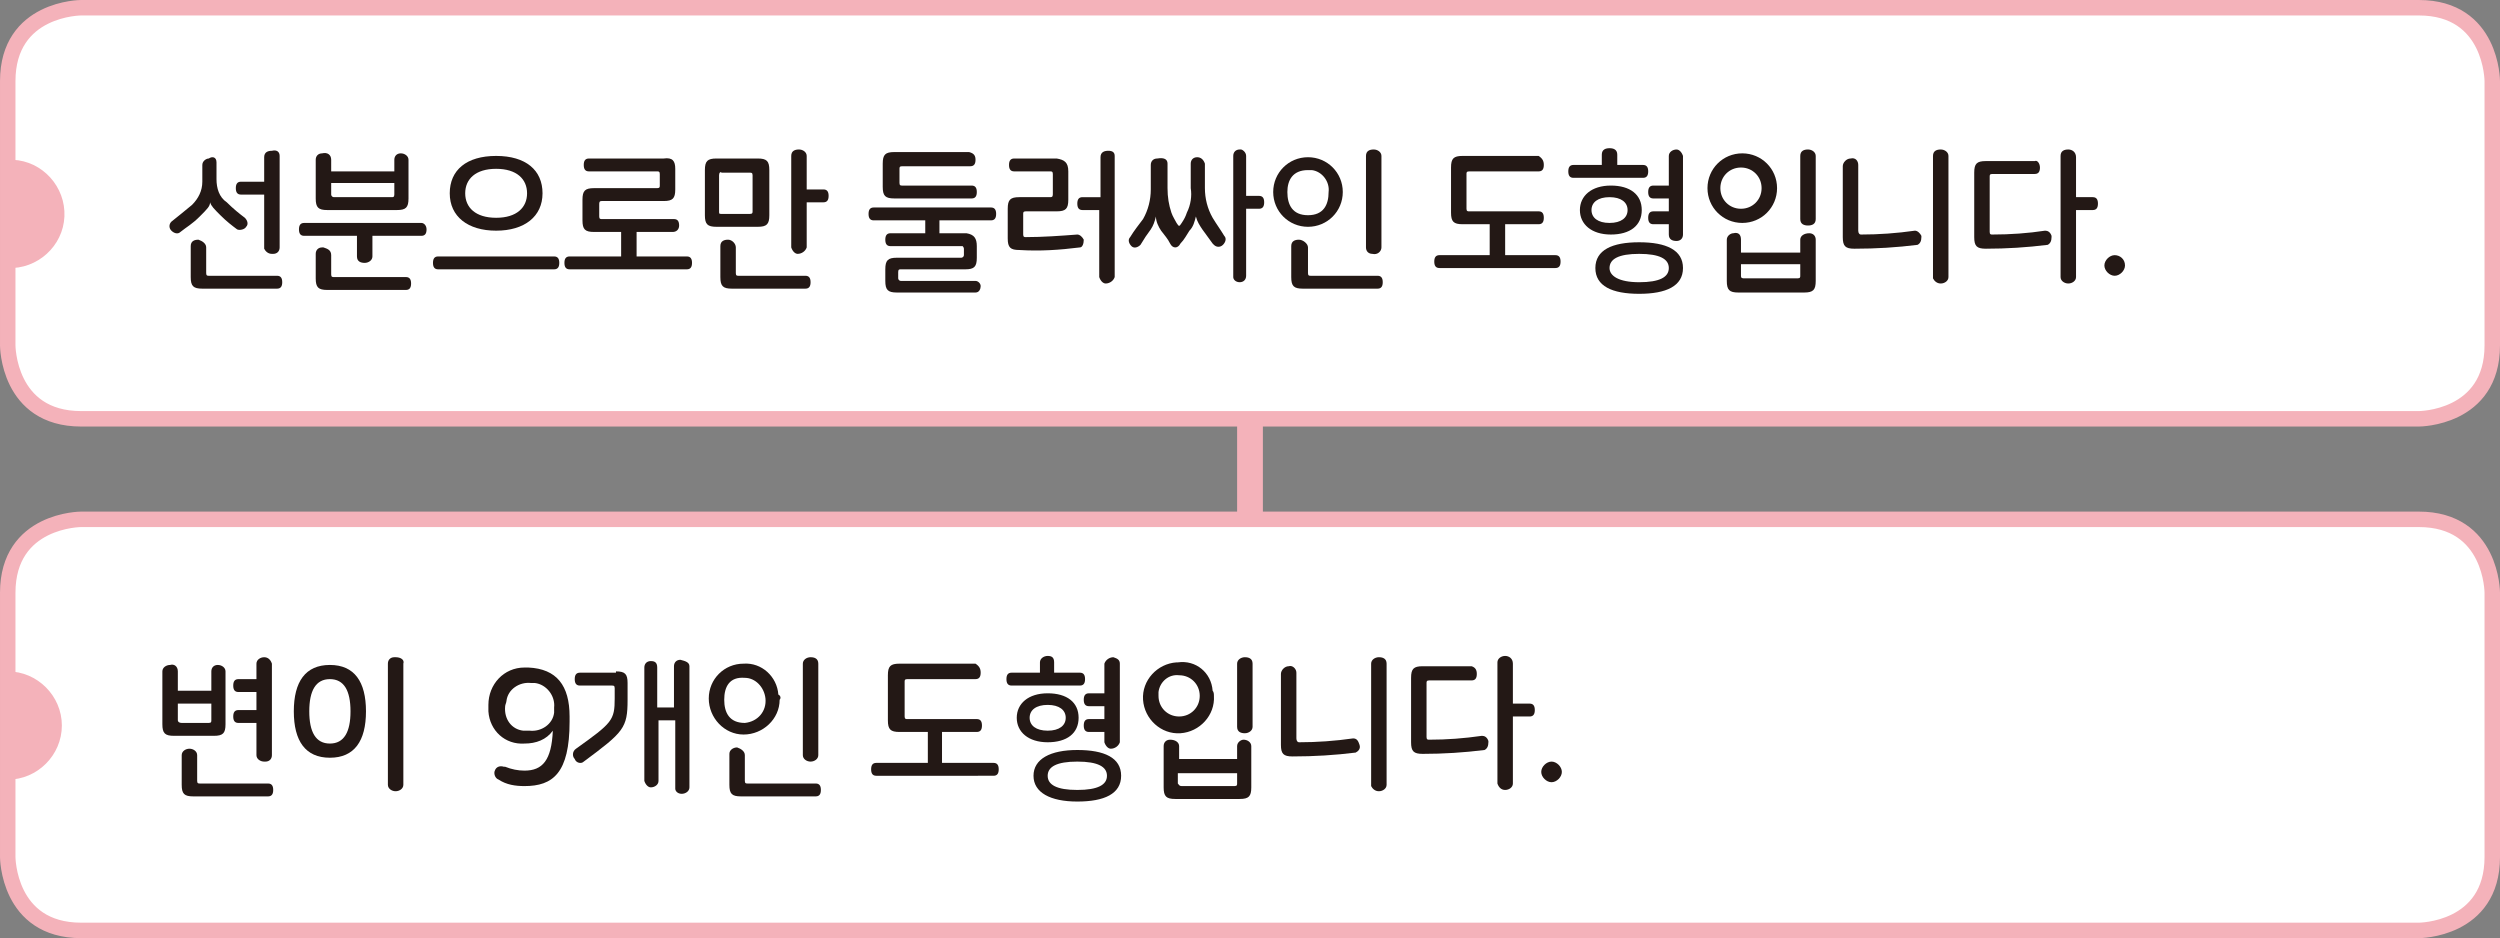 <?xml version="1.0" encoding="utf-8"?>
<!-- Generator: Adobe Illustrator 25.2.0, SVG Export Plug-In . SVG Version: 6.00 Build 0)  -->
<svg version="1.1" id="레이어_1" xmlns="http://www.w3.org/2000/svg" xmlns:xlink="http://www.w3.org/1999/xlink" x="0px"
	 y="0px" viewBox="0 0 194 72.8" style="enable-background:new 0 0 194 72.8;" xml:space="preserve">
<rect x="0" y="0" width="194" height="72.8" fill="#808080" stroke="none"/>
<style type="text/css">
	.st0{fill:none;stroke:#F4B2BA;stroke-width:2;}
	.st1{fill:#FFFFFF;}
	.st2{fill:none;stroke:#F4B2BA;stroke-width:1.2;stroke-linecap:round;stroke-linejoin:round;}
	.st3{fill:#231815;}
	.st4{fill:#F4B2BA;}
</style>
<g id="레이어_2_1_">
	<g id="레이어_1-2">
		<line class="st0" x1="97" y1="30.4" x2="97" y2="42.4"/>
		<path class="st1" d="M6.3,0.6c0,0-5.7,0-5.7,5.7v20.5c0,0,0,5.7,5.7,5.7h181.4c0,0,5.7,0,5.7-5.7V6.3c0,0,0-5.7-5.7-5.7L6.3,0.6z"
			/>
		<path class="st2" d="M6.3,0.6c0,0-5.7,0-5.7,5.7v20.5c0,0,0,5.7,5.7,5.7h181.4c0,0,5.7,0,5.7-5.7V6.3c0,0,0-5.7-5.7-5.7L6.3,0.6z"
			/>
		<path class="st1" d="M6.3,40.3c0,0-5.7,0-5.7,5.7v20.5c0,0,0,5.7,5.7,5.7h181.4c0,0,5.7,0,5.7-5.7V46c0,0,0-5.7-5.7-5.7L6.3,40.3z
			"/>
		<path class="st2" d="M6.3,40.3c0,0-5.7,0-5.7,5.7v20.5c0,0,0,5.7,5.7,5.7h181.4c0,0,5.7,0,5.7-5.7V46c0,0,0-5.7-5.7-5.7L6.3,40.3z
			"/>
		<path class="st3" d="M16.8,12.6v1.3c0,0.7,0.2,1.4,0.8,1.8c0.5,0.5,1,0.9,1.4,1.2c0.2,0.2,0.3,0.5,0.1,0.7c0,0,0,0,0,0
			c-0.1,0.2-0.5,0.3-0.7,0.2c0,0,0,0,0,0c-0.4-0.3-0.8-0.6-1.3-1.1s-0.7-0.7-0.8-1l0,0c0,0.3-0.2,0.5-0.8,1.1s-1,0.8-1.5,1.2
			c-0.2,0.2-0.5,0.1-0.7-0.1c0,0,0,0,0,0c-0.2-0.2-0.2-0.5,0-0.7c0,0,0,0,0,0c0.5-0.4,1-0.8,1.6-1.3c0.5-0.5,0.8-1.1,0.8-1.8v-1.3
			c0-0.3,0.3-0.5,0.5-0.5c0,0,0,0,0,0C16.5,12.1,16.8,12.2,16.8,12.6z M16,19.2v2c0,0.2,0.1,0.2,0.2,0.2h5.3c0.3,0,0.4,0.2,0.4,0.5
			s-0.1,0.5-0.4,0.5h-5.8c-0.7,0-0.9-0.2-0.9-0.9v-2.4c0-0.4,0.3-0.5,0.6-0.5C15.7,18.7,16,18.9,16,19.2C16,19.2,16,19.2,16,19.2z
			 M21.7,12.1v7.1c0,0.3-0.2,0.5-0.5,0.5c0,0,0,0-0.1,0c-0.3,0-0.5-0.2-0.6-0.4c0,0,0,0,0-0.1v-4.1h-1.8c-0.3,0-0.4-0.2-0.4-0.5
			s0.1-0.5,0.4-0.5h1.8v-1.9c0-0.4,0.3-0.5,0.6-0.5C21.5,11.6,21.7,11.8,21.7,12.1C21.8,12.1,21.8,12.1,21.7,12.1L21.7,12.1z"/>
		<path class="st3" d="M33.1,17.8c0,0.3-0.1,0.5-0.4,0.5h-3.8v1.6c0,0.3-0.3,0.5-0.6,0.5s-0.6-0.1-0.6-0.5v-1.6h-4.1
			c-0.3,0-0.4-0.2-0.4-0.5s0.1-0.5,0.4-0.5h9.1C32.9,17.3,33.1,17.5,33.1,17.8z M25.7,19.8v1.5c0,0.2,0.1,0.2,0.2,0.2h5.6
			c0.3,0,0.4,0.2,0.4,0.5s-0.1,0.5-0.4,0.5h-6.1c-0.7,0-0.9-0.2-0.9-0.9v-1.9c0-0.3,0.2-0.5,0.5-0.5c0,0,0,0,0.1,0
			C25.4,19.3,25.7,19.4,25.7,19.8z M25.7,12.4v0.9h4.9v-0.9c0-0.3,0.2-0.5,0.5-0.5c0,0,0,0,0,0c0.3,0,0.6,0.2,0.6,0.5v3
			c0,0.7-0.2,0.9-0.9,0.9h-5.4c-0.7,0-0.9-0.2-0.9-0.9v-3c0-0.3,0.2-0.5,0.5-0.5c0,0,0,0,0,0C25.4,11.8,25.7,12,25.7,12.4
			C25.7,12.3,25.7,12.3,25.7,12.4L25.7,12.4z M25.9,15.3h4.5c0.1,0,0.2,0,0.2-0.2v-0.9h-4.9v0.9C25.7,15.2,25.8,15.3,25.9,15.3
			L25.9,15.3z"/>
		<path class="st3" d="M43.4,20.4c0,0.3-0.1,0.5-0.4,0.5h-9c-0.3,0-0.4-0.2-0.4-0.5s0.1-0.5,0.4-0.5h9
			C43.3,19.9,43.4,20.1,43.4,20.4z M42.1,15c0,1.8-1.4,2.9-3.6,2.9s-3.6-1.1-3.6-2.9s1.3-2.9,3.6-2.9S42.1,13.2,42.1,15z M36.1,15
			c0,1.1,0.8,1.9,2.4,1.9s2.4-0.8,2.4-1.9s-0.8-1.9-2.4-1.9S36.1,13.9,36.1,15z"/>
		<path class="st3" d="M52.4,13.1v1.6c0,0.7-0.2,0.9-0.9,0.9h-4.8c-0.2,0-0.2,0.1-0.2,0.3v0.9c0,0.2,0.1,0.2,0.2,0.2h5.6
			c0.3,0,0.4,0.2,0.4,0.5S52.5,18,52.2,18h-2.8v1.9h3.9c0.3,0,0.4,0.2,0.4,0.5s-0.1,0.5-0.4,0.5h-9.1c-0.3,0-0.4-0.2-0.4-0.5
			s0.1-0.5,0.4-0.5h4V18h-2.1c-0.7,0-0.9-0.2-0.9-0.9v-1.6c0-0.7,0.2-0.9,0.9-0.9H51c0.2,0,0.2-0.1,0.2-0.2v-0.9
			c0-0.2-0.1-0.2-0.2-0.2h-5.3c-0.3,0-0.4-0.2-0.4-0.5s0.1-0.5,0.4-0.5h5.8C52.2,12.2,52.4,12.5,52.4,13.1z"/>
		<path class="st3" d="M59.7,13.2v3.5c0,0.7-0.2,0.9-0.9,0.9h-3.2c-0.7,0-0.9-0.2-0.9-0.9v-3.5c0-0.7,0.2-0.9,0.9-0.9h3.2
			C59.5,12.3,59.7,12.5,59.7,13.2z M55.8,13.6v2.8c0,0.2,0,0.2,0.2,0.2h2.2c0.2,0,0.2-0.1,0.2-0.2v-2.8c0-0.2-0.1-0.2-0.2-0.2h-2.2
			C55.9,13.3,55.8,13.4,55.8,13.6z M57.1,19.2v2c0,0.2,0.1,0.2,0.2,0.2h5.2c0.3,0,0.4,0.2,0.4,0.5s-0.1,0.5-0.4,0.5h-5.7
			c-0.7,0-0.9-0.2-0.9-0.9v-2.4c0-0.4,0.3-0.5,0.6-0.5S57.1,18.9,57.1,19.2z M62.6,12.1v2.6h1.3c0.3,0,0.4,0.2,0.4,0.5
			s-0.1,0.5-0.4,0.5h-1.3v3.5c-0.1,0.3-0.4,0.5-0.7,0.5c-0.2,0-0.4-0.2-0.5-0.5v-7.1c0-0.4,0.3-0.5,0.6-0.5S62.6,11.8,62.6,12.1z"/>
		<path class="st3" d="M75.8,19.1V20c0,0.7-0.2,0.9-0.9,0.9h-5c-0.1,0-0.2,0-0.2,0.2v0.5c0,0.1,0.1,0.2,0.2,0.2h5.8
			c0.2,0,0.4,0.2,0.4,0.4c0,0,0,0,0,0c0,0.2-0.1,0.5-0.4,0.5h-6.1c-0.7,0-0.9-0.2-0.9-0.9v-0.9c0-0.7,0.2-0.9,0.9-0.9h5
			c0.1,0,0.2-0.1,0.2-0.2v-0.5c0-0.1-0.1-0.2-0.1-0.2c0,0,0,0,0,0h-5.6c-0.3,0-0.4-0.2-0.4-0.5s0.1-0.5,0.4-0.5h2.7v-1h-4
			c-0.3,0-0.4-0.2-0.4-0.5s0.1-0.5,0.4-0.5h9.1c0.3,0,0.4,0.2,0.4,0.5s-0.1,0.5-0.4,0.5h-4v1h2.1C75.6,18.2,75.8,18.5,75.8,19.1z
			 M75.7,12.4c0,0.3-0.1,0.5-0.4,0.5H70c-0.2,0-0.2,0.1-0.2,0.2v1.1c0,0.2,0.1,0.2,0.2,0.2h5.4c0.3,0,0.4,0.2,0.4,0.5
			s-0.1,0.5-0.4,0.5h-6c-0.7,0-0.9-0.2-0.9-0.9v-1.8c0-0.7,0.2-0.9,0.9-0.9h5.8C75.6,11.9,75.7,12.1,75.7,12.4z"/>
		<path class="st3" d="M82.9,13.3v2.2c0,0.7-0.2,0.9-0.9,0.9h-2.4c-0.2,0-0.2,0.1-0.2,0.2v1.6c0,0.2,0.1,0.2,0.2,0.2
			c1.3,0,2.7-0.1,4-0.2c0.2,0,0.4,0.2,0.5,0.4c0,0,0,0,0,0c0,0.3-0.1,0.6-0.3,0.6c-1.6,0.2-3.1,0.3-4.7,0.2c-0.7,0-0.9-0.2-0.9-0.9
			v-2.3c0-0.7,0.2-0.9,0.9-0.9h2.4c0.2,0,0.2-0.1,0.2-0.3v-1.5c0-0.2-0.1-0.2-0.2-0.2h-2.8c-0.3,0-0.4-0.2-0.4-0.5s0.1-0.5,0.4-0.5
			H82C82.6,12.4,82.9,12.6,82.9,13.3z M86.5,12.1v9.4c-0.1,0.3-0.4,0.5-0.7,0.5c-0.2,0-0.4-0.2-0.5-0.5v-5.2H84
			c-0.3,0-0.4-0.2-0.4-0.5s0.1-0.5,0.4-0.5h1.4v-3.1c0-0.4,0.3-0.5,0.6-0.5S86.5,11.8,86.5,12.1z"/>
		<path class="st3" d="M90.6,12.7v1.9c0,0.7,0.1,1.3,0.3,1.9c0.1,0.3,0.3,0.6,0.4,0.8c0.2,0.3,0.2,0.3,0.4,0
			c0.2-0.3,0.3-0.5,0.4-0.8c0.3-0.6,0.4-1.3,0.3-1.9v-1.9c0-0.3,0.2-0.5,0.5-0.5c0,0,0,0,0,0c0.3,0,0.5,0.2,0.6,0.5c0,0,0,0,0,0v1.9
			c0,0.8,0.2,1.6,0.6,2.3c0.3,0.5,0.6,0.9,0.9,1.4c0.2,0.2,0.1,0.5-0.1,0.7c0,0,0,0,0,0c-0.2,0.2-0.5,0.2-0.7,0c0,0,0,0-0.1-0.1
			c-0.3-0.4-0.5-0.7-0.8-1.1c-0.2-0.3-0.4-0.6-0.5-1l0,0c-0.1,0.4-0.2,0.8-0.5,1.1c-0.2,0.3-0.4,0.7-0.7,1c-0.2,0.4-0.6,0.4-0.8,0
			s-0.4-0.6-0.7-1c-0.2-0.3-0.4-0.7-0.4-1.1l0,0c-0.1,0.4-0.2,0.7-0.4,1c-0.3,0.4-0.5,0.7-0.8,1.2c-0.2,0.2-0.5,0.3-0.7,0.1
			c0,0,0,0,0,0c-0.2-0.2-0.3-0.5-0.1-0.7c0,0,0,0,0,0c0.3-0.5,0.7-1,1-1.4c0.4-0.7,0.6-1.5,0.6-2.3v-1.9c0-0.3,0.2-0.5,0.5-0.5
			c0,0,0,0,0,0C90.4,12.2,90.6,12.4,90.6,12.7z M96.7,12.1v3.1h1c0.3,0,0.4,0.2,0.4,0.5c0,0.3-0.1,0.5-0.4,0.5h-1v5.2
			c0,0.3-0.2,0.5-0.5,0.5c0,0,0,0,0,0c-0.3,0-0.5-0.2-0.5-0.4c0,0,0,0,0,0v-9.4c0-0.3,0.2-0.5,0.5-0.5c0,0,0,0,0.1,0
			C96.4,11.6,96.7,11.8,96.7,12.1C96.7,12.1,96.7,12.1,96.7,12.1z"/>
		<path class="st3" d="M104.2,14.9c0,1.5-1.2,2.7-2.7,2.7c-1.5,0-2.7-1.2-2.7-2.7s1.2-2.7,2.7-2.7C103,12.2,104.2,13.4,104.2,14.9z
			 M99.9,14.9c0,1,0.4,1.8,1.6,1.8s1.6-0.8,1.6-1.8c0.1-0.8-0.5-1.6-1.3-1.7c-0.1,0-0.2,0-0.3,0C100.3,13.2,99.9,14,99.9,14.9z
			 M101.5,19.2v2c0,0.2,0.1,0.2,0.2,0.2h5.2c0.3,0,0.4,0.2,0.4,0.5s-0.1,0.5-0.4,0.5h-5.8c-0.7,0-0.9-0.2-0.9-0.9v-2.4
			c0-0.4,0.3-0.5,0.6-0.5S101.5,18.9,101.5,19.2z M107.2,12.1v7.1c0,0.3-0.3,0.6-0.7,0.5c-0.3,0-0.5-0.2-0.5-0.5v-7.1
			c0-0.4,0.3-0.5,0.6-0.5S107.2,11.8,107.2,12.1z"/>
		<path class="st3" d="M119.8,12.8c0,0.3-0.1,0.5-0.4,0.5H114c-0.2,0-0.2,0.1-0.2,0.2v2.7c0,0.2,0.1,0.2,0.2,0.2h5.4
			c0.3,0,0.4,0.2,0.4,0.5s-0.1,0.5-0.4,0.5h-2.6v2.4h3.9c0.3,0,0.4,0.2,0.4,0.5s-0.1,0.5-0.4,0.5h-9c-0.3,0-0.4-0.2-0.4-0.5
			s0.1-0.5,0.4-0.5h3.9v-2.4h-2.1c-0.7,0-0.9-0.2-0.9-0.9v-3.5c0-0.7,0.2-0.9,0.9-0.9h5.9C119.7,12.3,119.8,12.5,119.8,12.8z"/>
		<path class="st3" d="M125.5,12v0.8h2c0.3,0,0.4,0.2,0.4,0.5s-0.1,0.5-0.4,0.5h-5.4c-0.3,0-0.4-0.2-0.4-0.5s0.1-0.5,0.4-0.5h2.2V12
			c0-0.4,0.3-0.5,0.6-0.5S125.5,11.6,125.5,12z M127.4,16.3c0,1.2-0.9,1.9-2.4,1.9s-2.4-0.8-2.4-1.9s0.9-1.9,2.4-1.9
			S127.4,15.1,127.4,16.3z M123.5,16.3c0,0.6,0.5,1,1.4,1s1.4-0.4,1.4-1s-0.5-1-1.4-1S123.5,15.7,123.5,16.3z M130.6,20.8
			c0,1.4-1.3,2-3.4,2s-3.4-0.6-3.4-2s1.3-2,3.4-2S130.6,19.4,130.6,20.8z M124.9,20.8c0,0.6,0.7,1.1,2.3,1.1c1.6,0,2.3-0.4,2.3-1.1
			s-0.7-1.1-2.3-1.1S124.9,20.1,124.9,20.8z M130.6,12.1v6.1c0,0.3-0.2,0.5-0.5,0.5c0,0,0,0,0,0c-0.3,0-0.6-0.1-0.6-0.5v-0.8h-1.2
			c-0.3,0-0.4-0.2-0.4-0.5s0.1-0.5,0.4-0.5h1.2v-1h-1.2c-0.3,0-0.4-0.2-0.4-0.5s0.1-0.5,0.4-0.5h1.2v-2.3c0-0.3,0.3-0.5,0.6-0.5
			C130.3,11.6,130.5,11.8,130.6,12.1C130.6,12.1,130.6,12.1,130.6,12.1z"/>
		<path class="st3" d="M137.9,14.6c0,1.5-1.2,2.7-2.7,2.7c-1.5,0-2.7-1.2-2.7-2.7c0-1.5,1.2-2.7,2.7-2.7
			C136.7,11.9,137.9,13.1,137.9,14.6z M133.5,14.6c0,0.9,0.7,1.6,1.6,1.6s1.6-0.7,1.6-1.6l0,0c0-0.9-0.7-1.6-1.6-1.6
			S133.5,13.7,133.5,14.6z M135.1,18.6v1h4.6v-1c0-0.3,0.3-0.5,0.7-0.5c0.3,0,0.5,0.2,0.5,0.5v3.2c0,0.7-0.2,0.9-0.9,0.9h-5.1
			c-0.7,0-0.9-0.2-0.9-0.9v-3.2c0-0.3,0.3-0.5,0.5-0.5c0,0,0,0,0,0C134.9,18,135.1,18.2,135.1,18.6
			C135.1,18.5,135.1,18.6,135.1,18.6z M135.4,21.6h4.1c0.2,0,0.2-0.1,0.2-0.2v-0.9h-4.6v0.9C135.1,21.6,135.2,21.6,135.4,21.6z
			 M140.9,12.1V17c0,0.4-0.3,0.5-0.6,0.5s-0.6-0.1-0.6-0.5v-4.9c0-0.4,0.3-0.5,0.6-0.5S140.9,11.8,140.9,12.1z"/>
		<path class="st3" d="M144.2,12.8v5.1c0,0.2,0.1,0.3,0.2,0.3c1.4,0,2.8-0.1,4.2-0.3c0.2,0,0.4,0.2,0.5,0.4c0,0,0,0,0,0.1
			c0,0.3-0.1,0.5-0.3,0.6c-1.6,0.2-3.2,0.3-4.9,0.3c-0.7,0-0.9-0.2-0.9-0.9v-5.5c0-0.3,0.3-0.6,0.6-0.6
			C144,12.2,144.2,12.5,144.2,12.8L144.2,12.8z M151.2,12.1v9.4c0,0.3-0.3,0.5-0.6,0.5c-0.3,0-0.5-0.2-0.6-0.4c0,0,0,0,0-0.1v-9.4
			c0-0.4,0.3-0.5,0.6-0.5S151.2,11.8,151.2,12.1L151.2,12.1z"/>
		<path class="st3" d="M158.3,13c0,0.3-0.1,0.5-0.4,0.5h-3.3c-0.2,0-0.2,0.1-0.2,0.2V18c0,0.2,0.1,0.2,0.2,0.2
			c1.4,0,2.8-0.1,4.1-0.3c0.2,0,0.4,0.1,0.5,0.4c0,0,0,0,0,0.1c0,0.3-0.1,0.5-0.3,0.6c-1.6,0.2-3.2,0.3-4.8,0.3
			c-0.7,0-0.9-0.2-0.9-0.9v-5c0-0.7,0.2-0.9,0.9-0.9h3.8C158.1,12.4,158.3,12.7,158.3,13z M161.1,12.2v3.1h1.3
			c0.3,0,0.4,0.2,0.4,0.5c0,0.3-0.1,0.5-0.4,0.5h-1.3v5.2c0,0.3-0.3,0.5-0.6,0.5s-0.6-0.2-0.6-0.5v-9.4c0-0.4,0.3-0.5,0.6-0.5
			S161.1,11.8,161.1,12.2L161.1,12.2z"/>
		<path class="st3" d="M164.9,20.6c0,0.4-0.4,0.8-0.8,0.8c-0.4,0-0.8-0.4-0.8-0.8s0.4-0.8,0.8-0.8C164.5,19.8,164.9,20.1,164.9,20.6
			C164.9,20.5,164.9,20.6,164.9,20.6z"/>
		<path class="st3" d="M13.8,52.1v1.5h2.6v-1.5c0-0.3,0.2-0.5,0.5-0.5c0,0,0,0,0,0c0.3,0,0.6,0.2,0.6,0.5v4.1c0,0.7-0.2,0.9-0.9,0.9
			h-3.1c-0.7,0-0.9-0.2-0.9-0.9v-4.1c0-0.3,0.3-0.5,0.6-0.5C13.5,51.5,13.8,51.7,13.8,52.1C13.8,52,13.8,52.1,13.8,52.1z M14.1,56.1
			h2.1c0.2,0,0.2-0.1,0.2-0.2v-1.3h-2.6v1.3C13.8,56,13.9,56.1,14.1,56.1L14.1,56.1z M15.3,58.6v2c0,0.2,0.1,0.2,0.2,0.2h5.3
			c0.3,0,0.4,0.2,0.4,0.5s-0.1,0.5-0.4,0.5H15c-0.7,0-0.9-0.2-0.9-0.9v-2.3c0-0.3,0.3-0.5,0.6-0.5C15,58.1,15.3,58.3,15.3,58.6
			C15.3,58.6,15.3,58.6,15.3,58.6L15.3,58.6z M21.1,51.5v7.1c0,0.3-0.2,0.5-0.5,0.5c0,0,0,0-0.1,0c-0.3,0-0.6-0.2-0.6-0.5
			c0,0,0,0,0,0v-2.5h-1.4c-0.3,0-0.4-0.2-0.4-0.5s0.1-0.5,0.4-0.5h1.4v-1.4h-1.4c-0.3,0-0.4-0.2-0.4-0.5s0.1-0.5,0.4-0.5h1.4v-1.2
			c0-0.3,0.3-0.5,0.6-0.5c0,0,0,0,0,0C20.8,51,21,51.2,21.1,51.5C21.1,51.5,21.1,51.5,21.1,51.5L21.1,51.5z"/>
		<path class="st3" d="M28.4,55.2c0,2.3-0.9,3.6-2.8,3.6s-2.8-1.3-2.8-3.6s0.9-3.6,2.8-3.6S28.4,52.9,28.4,55.2z M24,55.2
			c0,1.6,0.5,2.5,1.6,2.5s1.6-0.9,1.6-2.5s-0.5-2.5-1.6-2.5S24,53.6,24,55.2L24,55.2z M31.3,51.5v9.4c0,0.3-0.3,0.5-0.6,0.5
			s-0.6-0.2-0.6-0.5v-9.4c0-0.3,0.2-0.5,0.5-0.5c0,0,0,0,0.1,0C31.1,51,31.4,51.2,31.3,51.5z"/>
		<path class="st3" d="M44.2,55.6V56c0,4-1.3,5-3.5,5c-0.7,0-1.4-0.1-2-0.5c-0.3-0.1-0.4-0.5-0.3-0.7c0,0,0,0,0,0
			c0.1-0.3,0.4-0.4,0.7-0.3c0,0,0,0,0.1,0c0.5,0.2,1,0.3,1.5,0.3c1.4,0,2.1-0.8,2.2-3.1c-0.5,0.7-1.3,1-2.2,1
			c-1.5,0.1-2.7-1-2.8-2.5c0-0.1,0-0.2,0-0.3v-0.2c0-1.6,1.2-2.9,2.8-2.9c0.1,0,0.2,0,0.3,0C43.2,51.9,44.2,53.2,44.2,55.6z
			 M39.2,54.8L39.2,54.8c-0.1,1,0.5,1.8,1.4,1.9c0.2,0,0.3,0,0.5,0c0.9,0.1,1.8-0.5,1.9-1.4c0-0.1,0-0.2,0-0.3v-0.1
			c0.1-0.9-0.6-1.8-1.5-1.9c-0.1,0-0.2,0-0.3,0c-0.9-0.1-1.8,0.5-1.9,1.4C39.3,54.5,39.2,54.7,39.2,54.8L39.2,54.8z"/>
		<path class="st3" d="M47.8,52.1c0.7,0,0.9,0.2,0.9,0.9v1.3c0,2.2-0.3,2.5-3.4,4.8c-0.2,0.2-0.6,0.1-0.7-0.2
			c-0.2-0.2-0.2-0.6,0.1-0.8c2.8-2,3-2.2,3-3.9v-0.8c0-0.2-0.1-0.2-0.2-0.2H45c-0.3,0-0.4-0.2-0.4-0.5s0.1-0.5,0.4-0.5H47.8z
			 M53.5,51.7v9.4c0,0.3-0.3,0.5-0.6,0.5c-0.3,0-0.5-0.2-0.5-0.4c0,0,0,0,0-0.1v-5.2h-1.3v4.7c0,0.3-0.3,0.5-0.6,0.5
			c-0.2,0-0.4-0.2-0.5-0.5v-8.8c0-0.3,0.2-0.5,0.5-0.5c0,0,0,0,0,0c0.3,0,0.5,0.1,0.5,0.5v3.1h1.3v-3.2c0-0.3,0.2-0.5,0.5-0.5
			c0,0,0,0,0,0C53.2,51.3,53.5,51.4,53.5,51.7z"/>
		<path class="st3" d="M60.5,54.3c0,1.5-1.3,2.7-2.8,2.7c-1.5,0-2.7-1.3-2.7-2.8c0-1.5,1.2-2.7,2.7-2.7c1.4-0.1,2.6,1,2.7,2.4
			C60.6,54,60.6,54.2,60.5,54.3z M56.2,54.3c0,1,0.4,1.8,1.6,1.8c1-0.1,1.7-0.9,1.6-1.9c-0.1-0.9-0.8-1.6-1.6-1.6
			C56.6,52.5,56.2,53.3,56.2,54.3z M57.8,58.6v2c0,0.2,0.1,0.2,0.2,0.2h5.3c0.3,0,0.4,0.2,0.4,0.5s-0.1,0.5-0.4,0.5h-5.8
			c-0.7,0-0.9-0.2-0.9-0.9v-2.4c0-0.3,0.3-0.5,0.6-0.5C57.5,58.1,57.8,58.3,57.8,58.6C57.8,58.6,57.8,58.6,57.8,58.6z M63.5,51.5
			v7.1c0,0.3-0.3,0.5-0.6,0.5s-0.6-0.2-0.6-0.5v-7.1c0-0.3,0.3-0.5,0.6-0.5S63.5,51.1,63.5,51.5z"/>
		<path class="st3" d="M76.1,52.2c0,0.3-0.1,0.5-0.4,0.5h-5.3c-0.2,0-0.2,0.1-0.2,0.2v2.7c0,0.2,0.1,0.2,0.2,0.2h5.4
			c0.3,0,0.4,0.2,0.4,0.5s-0.1,0.5-0.4,0.5h-2.7v2.4h4c0.3,0,0.4,0.2,0.4,0.5s-0.1,0.5-0.4,0.5H68c-0.3,0-0.4-0.2-0.4-0.5
			s0.1-0.5,0.4-0.5h4v-2.4h-2.2c-0.7,0-0.9-0.2-0.9-0.9v-3.5c0-0.7,0.2-0.9,0.9-0.9h5.9C76,51.7,76.1,51.9,76.1,52.2z"/>
		<path class="st3" d="M81.8,51.4v0.8h2c0.3,0,0.4,0.2,0.4,0.5s-0.1,0.5-0.4,0.5h-5.3c-0.3,0-0.4-0.2-0.4-0.5s0.1-0.5,0.4-0.5h2.2
			v-0.8c0-0.3,0.3-0.5,0.6-0.5S81.8,51,81.8,51.4z M83.7,55.7c0,1.2-0.9,1.9-2.4,1.9s-2.4-0.8-2.4-1.9s0.9-1.9,2.4-1.9
			S83.7,54.5,83.7,55.7z M79.9,55.7c0,0.6,0.5,1,1.4,1s1.4-0.4,1.4-1s-0.5-1-1.4-1S79.9,55.1,79.9,55.7z M87,60.2c0,1.4-1.3,2-3.4,2
			s-3.4-0.7-3.4-2s1.3-2,3.4-2S87,58.8,87,60.2z M81.3,60.2c0,0.7,0.7,1.1,2.3,1.1s2.3-0.4,2.3-1.1s-0.7-1.1-2.3-1.1
			S81.3,59.5,81.3,60.2L81.3,60.2z M86.9,51.5v6.1c-0.1,0.3-0.4,0.5-0.7,0.5c-0.2,0-0.4-0.2-0.5-0.5v-0.8h-1.2
			c-0.3,0-0.4-0.2-0.4-0.5s0.1-0.5,0.4-0.5h1.2v-1h-1.2c-0.3,0-0.4-0.2-0.4-0.5s0.1-0.5,0.4-0.5h1.2v-2.3c0.1-0.3,0.4-0.5,0.7-0.5
			C86.7,51.1,86.9,51.2,86.9,51.5L86.9,51.5z"/>
		<path class="st3" d="M94.2,54c0.1,1.5-1.1,2.8-2.6,2.9c-1.5,0.1-2.8-1.1-2.9-2.6c-0.1-1.5,1.1-2.8,2.6-2.9c0,0,0.1,0,0.1,0
			c1.4-0.2,2.6,0.8,2.7,2.2C94.2,53.7,94.2,53.9,94.2,54z M89.9,54c0,0.9,0.7,1.6,1.6,1.6s1.6-0.7,1.6-1.6c0-0.9-0.7-1.6-1.6-1.6
			c0,0,0,0,0,0c-0.8-0.1-1.5,0.5-1.6,1.3C89.9,53.8,89.9,53.9,89.9,54z M91.5,57.9v1H96v-1c0-0.3,0.3-0.5,0.5-0.5c0,0,0,0,0,0
			c0.3,0,0.6,0.2,0.6,0.5v3.2c0,0.7-0.2,0.9-0.9,0.9h-5c-0.7,0-0.9-0.2-0.9-0.9v-3.2c0-0.3,0.2-0.5,0.5-0.5c0,0,0,0,0,0
			C91.2,57.4,91.5,57.6,91.5,57.9z M91.7,61h4.1c0.2,0,0.2-0.1,0.2-0.2v-0.8h-4.6v0.8C91.5,60.9,91.5,61,91.7,61z M97.2,51.5v4.9
			c0,0.3-0.3,0.5-0.6,0.5S96,56.8,96,56.4v-4.9c0-0.3,0.3-0.5,0.6-0.5S97.2,51.1,97.2,51.5z"/>
		<path class="st3" d="M100.6,52.2v5.1c0,0.2,0.1,0.3,0.2,0.3c1.4,0,2.8-0.1,4.2-0.3c0.3,0,0.4,0.2,0.5,0.5s-0.1,0.5-0.3,0.6
			c-1.6,0.2-3.2,0.3-4.9,0.3c-0.7,0-0.9-0.2-0.9-0.9v-5.5c0-0.3,0.3-0.6,0.6-0.6C100.3,51.6,100.6,51.9,100.6,52.2z M107.6,51.5v9.4
			c0,0.3-0.3,0.5-0.6,0.5c-0.3,0-0.5-0.2-0.6-0.4c0,0,0,0,0-0.1v-9.4c0-0.3,0.3-0.5,0.6-0.5S107.6,51.1,107.6,51.5L107.6,51.5z"/>
		<path class="st3" d="M114.6,52.3c0,0.3-0.1,0.5-0.4,0.5h-3.3c-0.2,0-0.2,0.1-0.2,0.2v4.2c0,0.2,0.1,0.2,0.2,0.2
			c1.4,0,2.7-0.1,4.1-0.3c0.2,0,0.4,0.1,0.5,0.4c0,0,0,0,0,0.1c0,0.3-0.1,0.5-0.3,0.6c-1.6,0.2-3.2,0.3-4.8,0.3
			c-0.7,0-0.9-0.2-0.9-0.9v-5c0-0.7,0.2-0.9,0.9-0.9h3.8C114.5,51.8,114.6,52,114.6,52.3z M117.4,51.5v3.1h1.3
			c0.3,0,0.4,0.2,0.4,0.5s-0.1,0.5-0.4,0.5h-1.3v5.2c0,0.3-0.3,0.5-0.6,0.5c-0.3,0-0.5-0.2-0.6-0.5c0,0,0,0,0,0v-9.4
			c0-0.3,0.3-0.5,0.6-0.5S117.4,51.1,117.4,51.5z"/>
		<path class="st3" d="M121.2,59.9c0,0.4-0.4,0.8-0.8,0.8s-0.8-0.4-0.8-0.8s0.4-0.8,0.8-0.8S121.2,59.5,121.2,59.9L121.2,59.9z"/>
		<path class="st4" d="M0.6,20.8c2.3,0.1,4.3-1.7,4.4-4s-1.7-4.3-4-4.4c-0.1,0-0.3,0-0.4,0V20.8z"/>
		<path class="st4" d="M0.6,60.5c2.3,0,4.2-1.9,4.2-4.2c0-2.3-1.9-4.2-4.2-4.2V60.5z"/>
	</g>
</g>
</svg>
